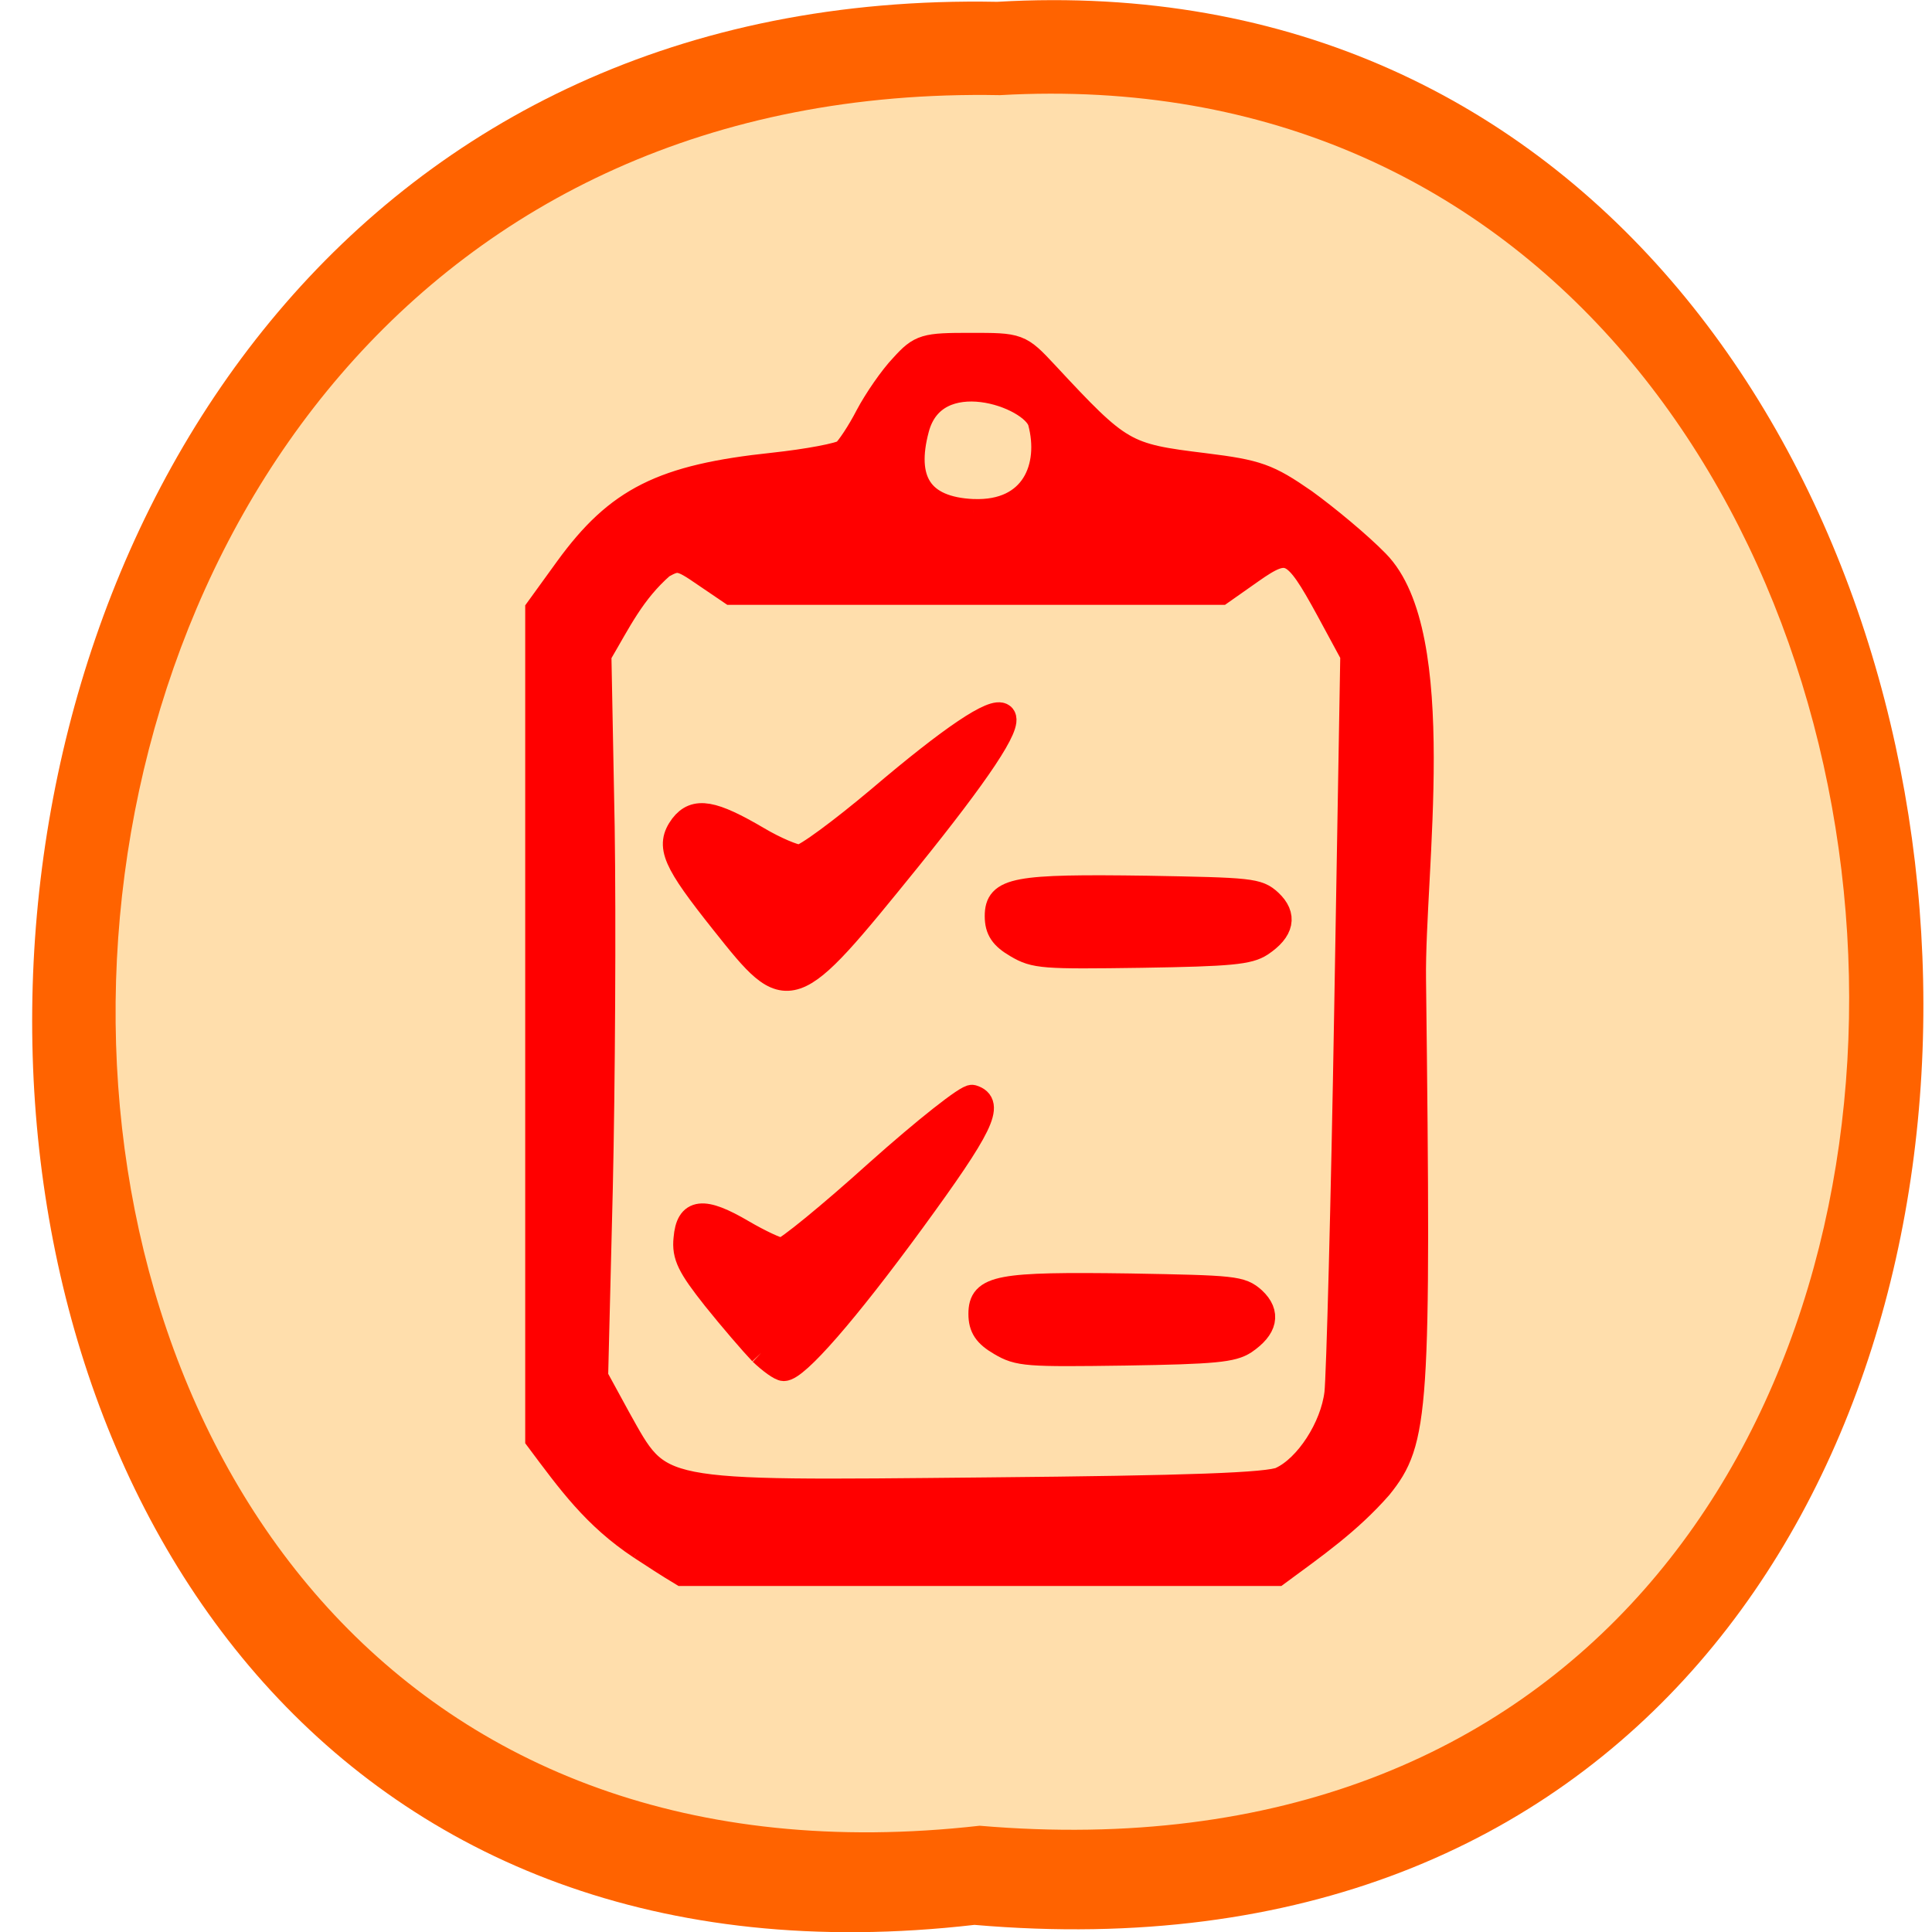 <svg xmlns="http://www.w3.org/2000/svg" viewBox="0 0 16 16"><path d="m 8.07 15.941 c -10.508 1.211 -10.363 -16.13 0.188 -15.926 c 9.813 -0.574 10.699 16.867 -0.188 15.926" fill="#ff6300"/><path d="m 8.113 15.12 c -9.637 1.09 -9.5 -14.516 0.168 -14.332 c 8.996 -0.512 9.809 15.184 -0.168 14.332" fill="#ffdeac"/><g fill="#f00" stroke="#f00" transform="scale(0.062)"><path d="m 85.63 206.56 c -6.125 -4.063 -9.438 -8.688 -13.688 -14.375 v -110.75 l 3.938 -5.438 c 6.688 -9.188 12.625 -12.188 27.438 -13.75 c 4.625 -0.5 8.938 -1.313 9.563 -1.813 c 0.563 -0.5 2 -2.625 3.125 -4.813 c 1.125 -2.125 3.188 -5.125 4.625 -6.625 c 2.375 -2.625 2.938 -2.75 9 -2.75 c 6.438 0 6.5 0 10 3.75 c 9.938 10.688 10.5 11 21.25 12.313 c 7.06 0.875 8.438 1.375 13.313 4.75 c 2.938 2.125 7.313 5.75 9.625 8.125 c 9.438 9.563 4.688 41.25 4.875 55.625 c 0.688 57.938 0.438 61.63 -4.5 67.75 c -4.125 4.688 -8.625 7.813 -13.625 11.5 h -79.44 c -1.875 -1.125 -3.688 -2.313 -5.5 -3.5 m 85.56 -8.875 c 3.5 -1.625 6.938 -6.938 7.5 -11.563 c 0.25 -2.188 0.875 -25.25 1.313 -51.31 l 0.813 -47.37 l -3.313 -6.125 c -4.5 -8.25 -5.375 -8.688 -10.438 -5.125 l -4 2.813 h -65.37 l -3.5 -2.375 c -3.25 -2.25 -3.688 -2.313 -5.813 -1.125 c -4 3.5 -5.813 7.375 -8.5 11.938 l 0.438 23 c 0.188 12.688 0.063 34.375 -0.25 48.31 l -0.625 25.19 l 3 5.5 c 5.813 10.375 4.375 10.125 49.38 9.688 c 27.06 -0.25 37.625 -0.625 39.38 -1.438 m -41.19 -129.25 c 8.125 0.313 10.688 -6.06 9.06 -12.12 c -1.063 -3.688 -14.313 -8.313 -16.75 0.938 c -1.813 6.813 0.375 10.875 7.688 11.188" stroke-width="3.573"/><path d="m 96.69 123.19 c -6.563 -8.25 -7.438 -10.188 -5.5 -12.813 c 1.688 -2.188 3.938 -1.813 10 1.75 c 2.313 1.375 4.875 2.438 5.625 2.438 c 0.813 0 5.625 -3.563 10.75 -7.875 c 9.625 -8.188 15.25 -11.938 16.313 -11 c 1.063 1 -3.25 7.438 -12.625 19.06 c -15.75 19.438 -15.813 19.438 -24.563 8.438" stroke-width="3.487"/><path d="m 101.69 180.69 c -1.188 -1.25 -4 -4.5 -6.25 -7.313 c -3.313 -4.188 -4.063 -5.625 -3.813 -7.938 c 0.313 -3.75 2.25 -4 7.563 -0.875 c 2.25 1.313 4.625 2.438 5.25 2.438 c 0.625 0 6.375 -4.688 12.75 -10.438 c 6.375 -5.688 12.06 -10.188 12.688 -10 c 2.75 0.813 1.188 3.938 -7.938 16.438 c -9 12.313 -15.563 19.813 -17.25 19.813 c -0.438 0 -1.75 -0.938 -3 -2.125" stroke-width="3.322"/><g stroke-width="3.301"><path d="m 133.63 179.44 c -1.938 -1.125 -2.625 -2.125 -2.625 -3.938 c 0 -3.563 2.375 -4 19.938 -3.75 c 13.938 0.25 14.813 0.313 16.5 1.813 c 2 1.875 1.563 3.813 -1.188 5.688 c -1.625 1.063 -4 1.313 -15.938 1.5 c -13.188 0.188 -14.25 0.125 -16.688 -1.313"/><path d="m 135.81 126.31 c -1.938 -1.125 -2.625 -2.125 -2.625 -3.938 c 0 -3.563 2.438 -4 20 -3.75 c 13.875 0.25 14.813 0.313 16.438 1.813 c 2 1.875 1.625 3.813 -1.188 5.688 c -1.625 1.063 -4 1.313 -15.938 1.5 c -13.188 0.188 -14.25 0.125 -16.688 -1.313"/></g></g></svg>